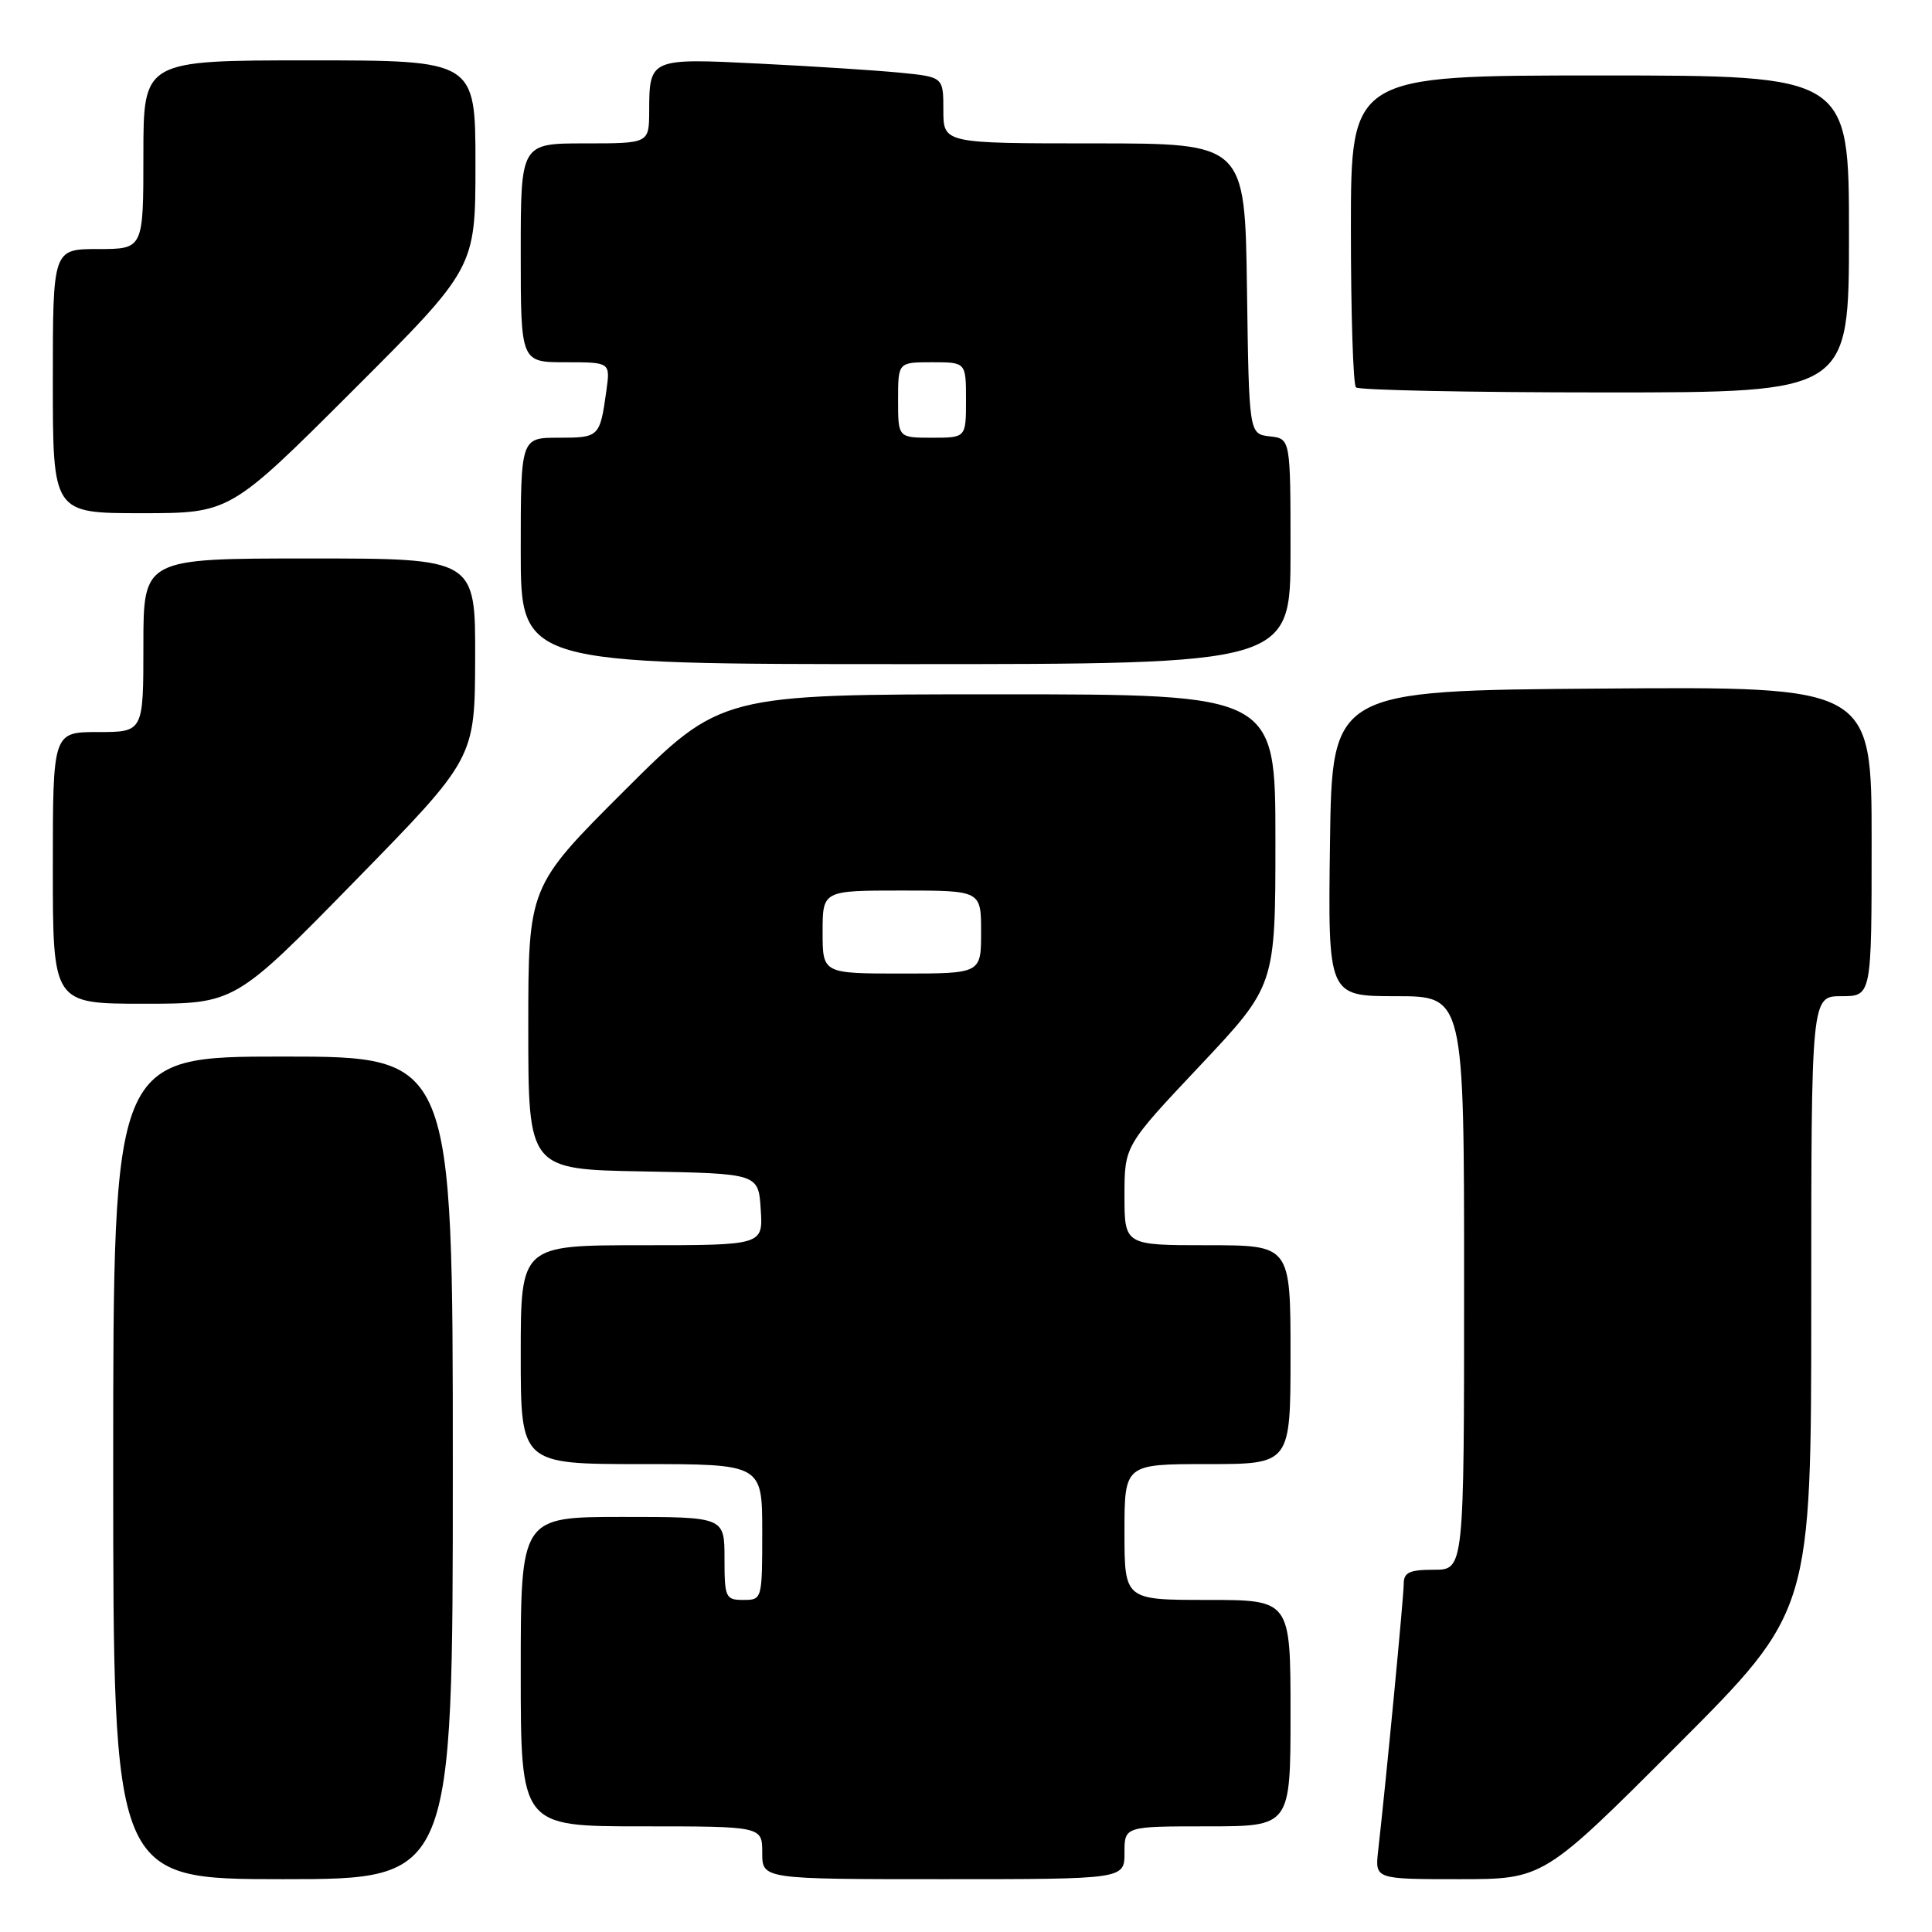 <?xml version="1.0" encoding="UTF-8" standalone="no"?>
<!DOCTYPE svg PUBLIC "-//W3C//DTD SVG 1.1//EN" "http://www.w3.org/Graphics/SVG/1.1/DTD/svg11.dtd" >
<svg xmlns="http://www.w3.org/2000/svg" xmlns:xlink="http://www.w3.org/1999/xlink" version="1.1" viewBox="0 0 256 256">
 <g >
 <path fill="currentColor"
d=" M 60.00 194.50 C 60.00 140.00 60.00 140.00 37.50 140.00 C 15.00 140.00 15.00 140.00 15.00 194.50 C 15.00 249.00 15.00 249.00 37.50 249.00 C 60.00 249.00 60.00 249.00 60.00 194.50 Z  M 149.00 245.50 C 149.00 242.00 149.00 242.00 160.00 242.00 C 171.00 242.00 171.00 242.00 171.00 227.00 C 171.00 212.00 171.00 212.00 160.00 212.00 C 149.00 212.00 149.00 212.00 149.00 203.00 C 149.00 194.00 149.00 194.00 160.00 194.00 C 171.00 194.00 171.00 194.00 171.00 179.50 C 171.00 165.00 171.00 165.00 160.00 165.00 C 149.00 165.00 149.00 165.00 149.00 158.41 C 149.00 151.82 149.00 151.82 159.00 141.21 C 169.00 130.59 169.00 130.59 169.00 111.29 C 169.00 92.00 169.00 92.00 132.26 92.00 C 95.53 92.00 95.53 92.00 82.76 104.74 C 70.00 117.47 70.00 117.47 70.00 136.21 C 70.00 154.95 70.00 154.95 85.25 155.22 C 100.50 155.50 100.50 155.50 100.80 160.25 C 101.11 165.00 101.11 165.00 85.05 165.00 C 69.00 165.00 69.00 165.00 69.00 179.50 C 69.00 194.00 69.00 194.00 85.00 194.00 C 101.00 194.00 101.00 194.00 101.00 203.00 C 101.00 211.93 100.98 212.00 98.50 212.00 C 96.14 212.00 96.00 211.70 96.00 206.50 C 96.00 201.00 96.00 201.00 82.50 201.00 C 69.00 201.00 69.00 201.00 69.00 221.50 C 69.00 242.00 69.00 242.00 85.00 242.00 C 101.00 242.00 101.00 242.00 101.00 245.50 C 101.00 249.00 101.00 249.00 125.00 249.00 C 149.00 249.00 149.00 249.00 149.00 245.50 Z  M 222.26 231.24 C 240.00 213.48 240.00 213.48 240.00 172.74 C 240.00 132.00 240.00 132.00 244.00 132.00 C 248.00 132.00 248.00 132.00 248.00 111.49 C 248.00 90.97 248.00 90.97 212.25 91.24 C 176.50 91.50 176.50 91.50 176.23 111.75 C 175.96 132.00 175.96 132.00 184.98 132.00 C 194.00 132.00 194.00 132.00 194.00 170.00 C 194.00 208.00 194.00 208.00 190.00 208.00 C 186.76 208.00 186.00 208.35 186.00 209.87 C 186.00 211.55 183.69 235.71 182.61 245.25 C 182.19 249.00 182.19 249.00 193.36 249.00 C 204.52 249.00 204.52 249.00 222.26 231.24 Z  M 47.02 116.75 C 62.92 100.50 62.92 100.50 62.96 87.25 C 63.00 74.00 63.00 74.00 41.00 74.00 C 19.00 74.00 19.00 74.00 19.00 85.50 C 19.00 97.00 19.00 97.00 13.00 97.00 C 7.00 97.00 7.00 97.00 7.00 115.00 C 7.00 133.00 7.00 133.00 19.06 133.00 C 31.13 133.00 31.13 133.00 47.02 116.75 Z  M 171.00 73.07 C 171.00 58.13 171.00 58.13 168.25 57.82 C 165.50 57.50 165.50 57.50 165.23 38.25 C 164.96 19.00 164.96 19.00 144.98 19.00 C 125.00 19.00 125.00 19.00 125.00 14.60 C 125.00 10.20 125.00 10.20 119.25 9.63 C 116.09 9.32 107.71 8.78 100.63 8.43 C 86.10 7.70 86.04 7.73 86.02 14.75 C 86.00 19.00 86.00 19.00 77.50 19.00 C 69.00 19.00 69.00 19.00 69.00 33.50 C 69.00 48.00 69.00 48.00 74.94 48.00 C 80.87 48.00 80.87 48.00 80.35 51.75 C 79.49 57.92 79.41 58.00 74.03 58.00 C 69.00 58.00 69.00 58.00 69.00 73.00 C 69.00 88.00 69.00 88.00 120.00 88.00 C 171.00 88.00 171.00 88.00 171.00 73.07 Z  M 46.74 51.76 C 63.00 35.52 63.00 35.52 63.00 21.76 C 63.00 8.00 63.00 8.00 41.00 8.00 C 19.00 8.00 19.00 8.00 19.00 20.50 C 19.00 33.00 19.00 33.00 13.00 33.00 C 7.00 33.00 7.00 33.00 7.00 50.50 C 7.00 68.00 7.00 68.00 18.74 68.00 C 30.48 68.00 30.48 68.00 46.74 51.76 Z  M 245.00 31.00 C 245.00 10.00 245.00 10.00 212.00 10.00 C 179.00 10.00 179.00 10.00 179.00 30.33 C 179.00 41.52 179.30 50.97 179.67 51.33 C 180.03 51.70 194.88 52.00 212.67 52.00 C 245.00 52.00 245.00 52.00 245.00 31.00 Z  M 109.00 123.50 C 109.00 118.00 109.00 118.00 119.50 118.00 C 130.00 118.00 130.00 118.00 130.00 123.50 C 130.00 129.00 130.00 129.00 119.50 129.00 C 109.00 129.00 109.00 129.00 109.00 123.50 Z  M 119.00 53.00 C 119.00 48.00 119.00 48.00 123.50 48.00 C 128.00 48.00 128.00 48.00 128.00 53.00 C 128.00 58.00 128.00 58.00 123.50 58.00 C 119.00 58.00 119.00 58.00 119.00 53.00 Z "/>
</g>
</svg>